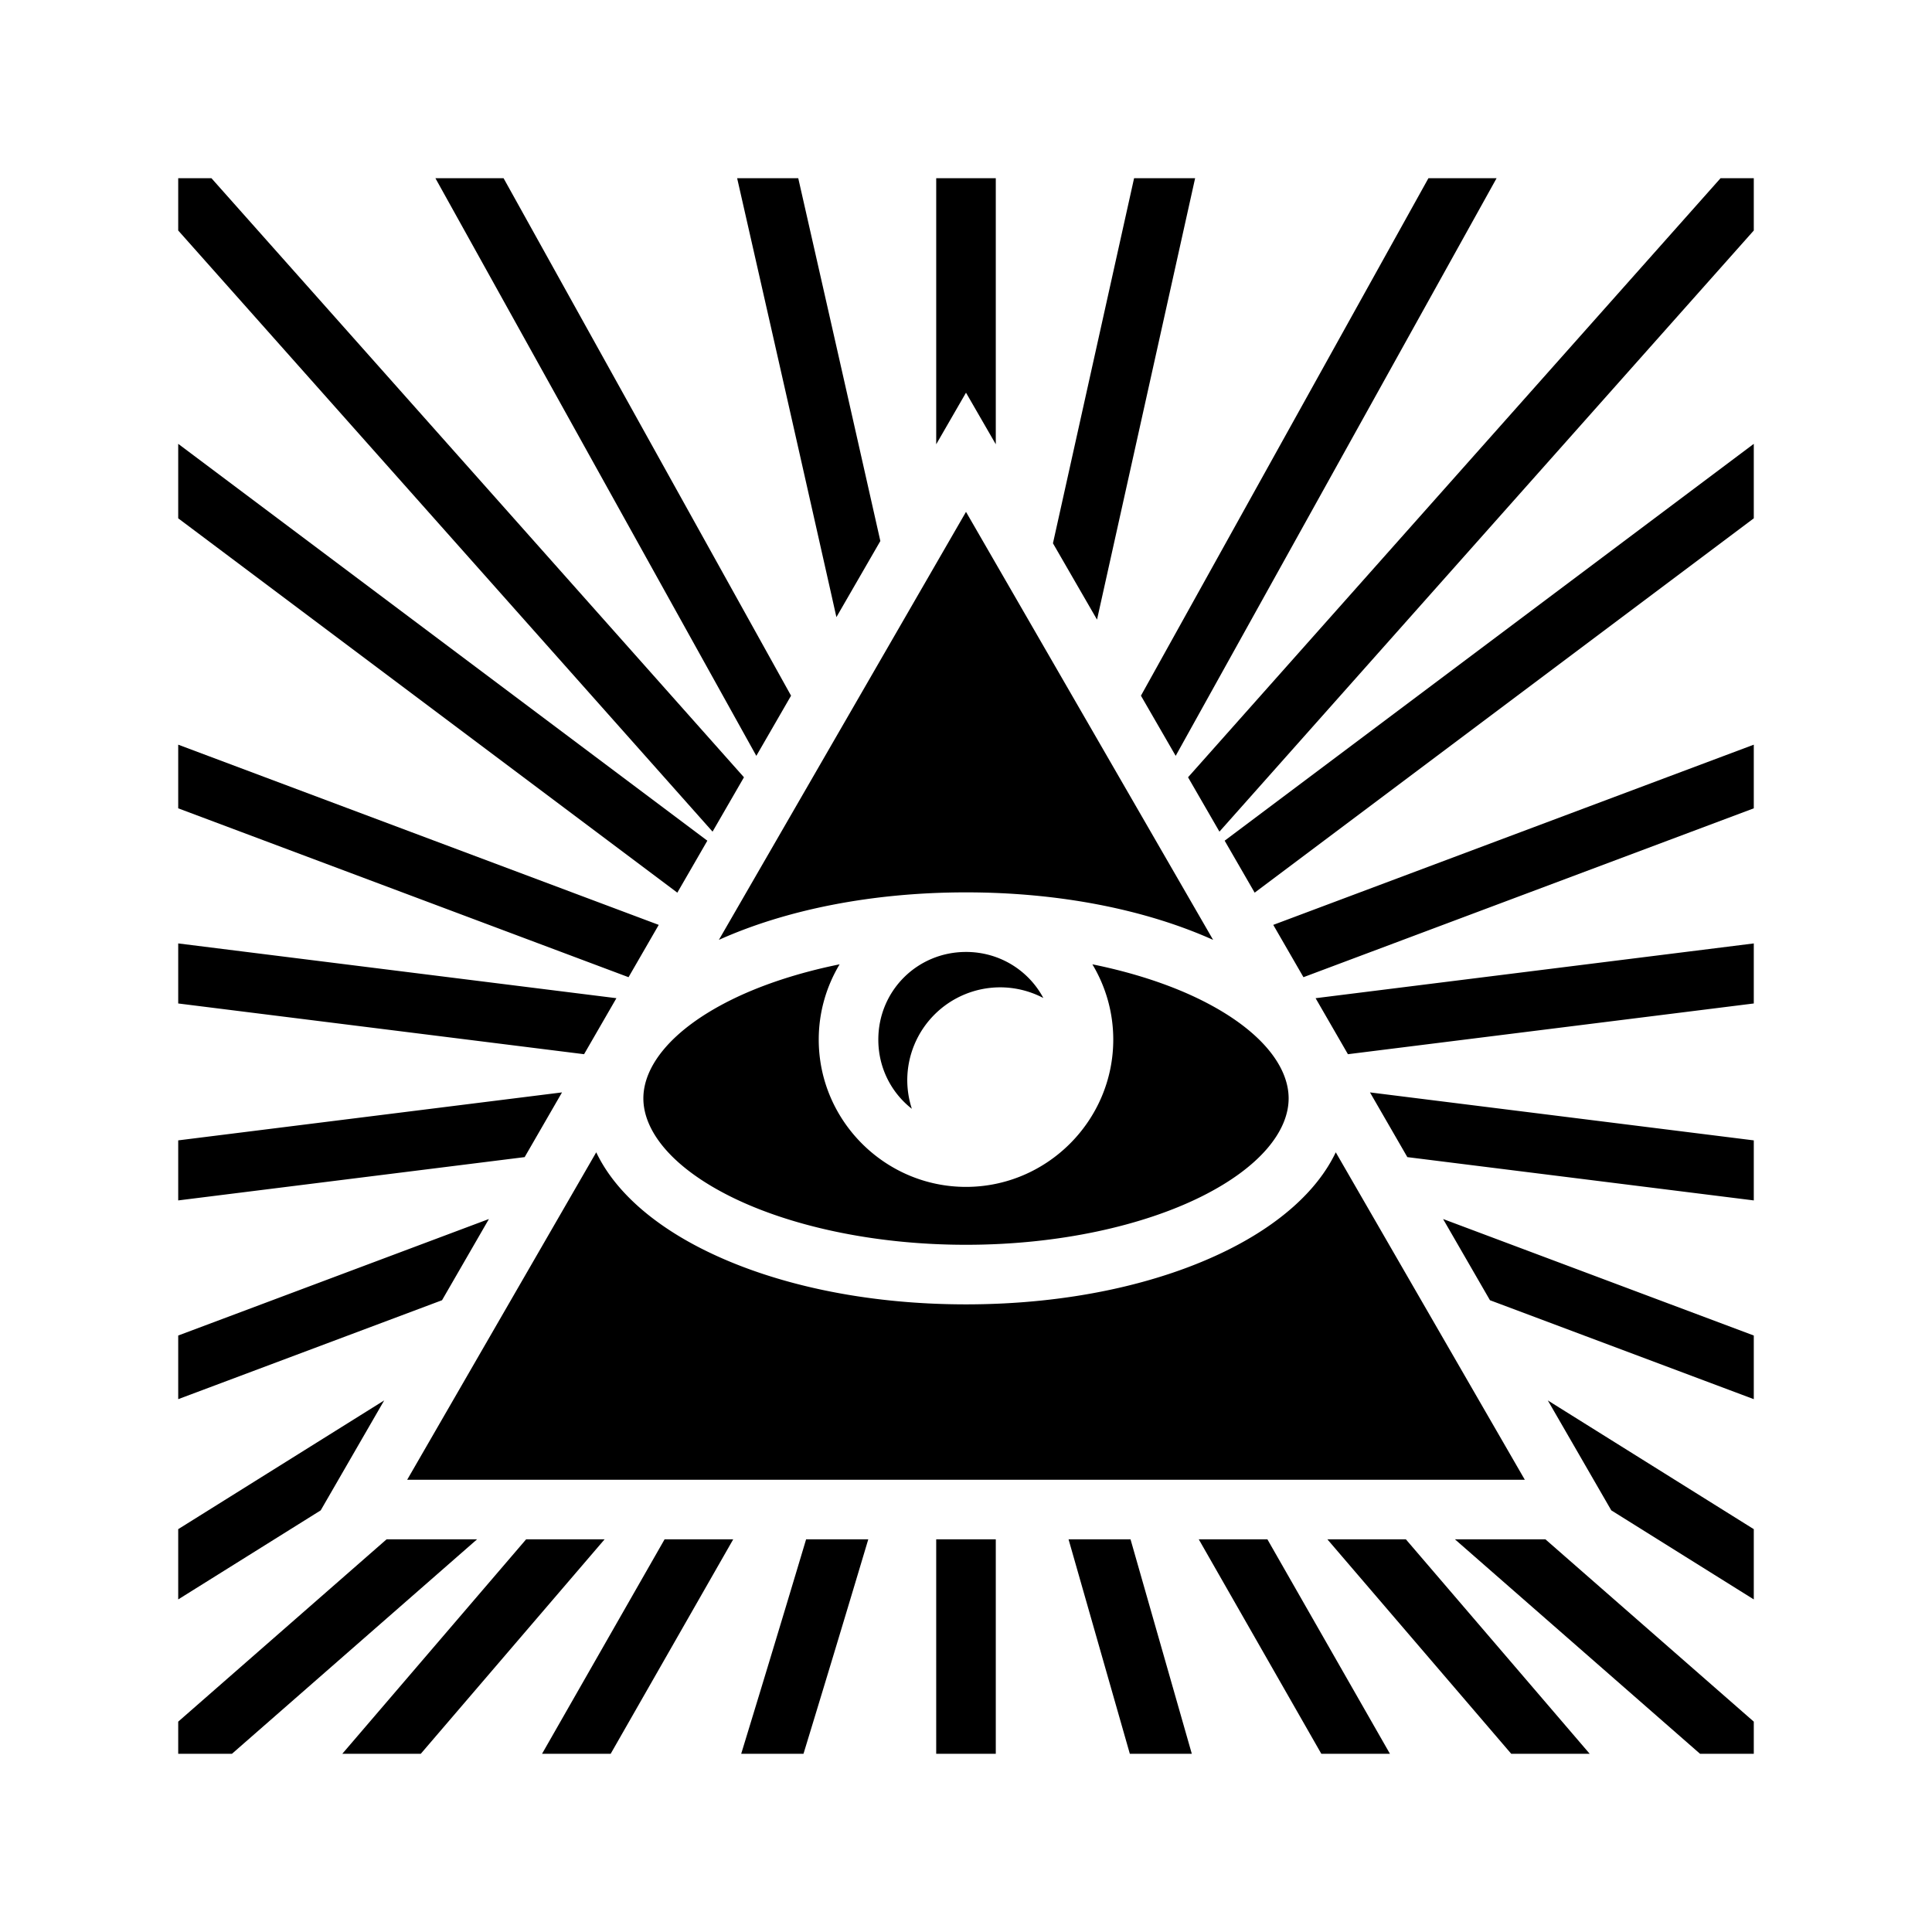 <svg xmlns="http://www.w3.org/2000/svg" width="100%" height="100%" viewBox="0 0 583.68 583.68"><path d="M53.84 53.84v15.797L215.274 251.25l9.484-16.424L63.88 53.84H53.84z m77.705 0l96.95 174.512 10.493-18.176L152.135 53.84h-20.59z m91.154 0c4.326 19.018 15.27 67.152 28.36 125.326 0.557 2.482 1.074 4.807 1.63 7.278l13.275-22.993C254.945 114.527 245.74 73.98 241.16 53.84h-18.46zM282.84 53.84v80.383l9-15.588 7.795 13.5L300.84 134.223V53.84h-18z m59.78 0l-24.51 110.297 13.314 23.058L361.06 53.84h-18.44z m88.925 0l-86.853 156.336 10.494 18.176L452.136 53.84h-20.59z m88.254 0L358.923 234.826l9.482 16.424L529.84 69.637V53.84h-10.04zM53.84 134.09v22.5l150.79 113.094 9.067-15.7L53.84 134.09z m476 0L369.985 253.983l9.064 15.7L529.84 156.59v-22.5z m-238 20.547l-74.656 129.308c20.297-9.102 46.254-14.35 74.656-14.35 28.402 0 54.36 5.248 74.656 14.35L291.84 154.637z m-238 70.34v19.226l136.05 51.018 9.122-15.804L53.84 224.976z m476 0l-145.172 54.44 9.123 15.804L529.84 244.204v-19.226zM53.84 285.02v18.14l122.615 15.326 9.77-16.92L53.84 285.02z m476 0l-132.383 16.547 9.768 16.92L529.84 303.16v-18.14z m-238 2.576c-14.737 0-26.49 11.75-26.49 26.488 0 8.536 3.948 16.065 10.13 20.895a28.09 28.09 0 0 1-1.384-8.603 28.09 28.09 0 0 1 28.09-28.09 28.09 28.09 0 0 1 13.02 3.223c-4.446-8.315-13.194-13.914-23.366-13.914z m-38.18 3.736c-12.656 2.568-23.93 6.328-33.082 10.904-17.63 8.815-26.21 19.758-26.21 29.594 0 9.837 8.58 20.777 26.21 29.592 17.63 8.815 43.077 14.643 71.262 14.643 28.185 0 53.632-5.828 71.262-14.643 17.63-8.815 26.21-19.755 26.21-29.592 0-9.836-8.58-20.78-26.21-29.594-9.153-4.576-20.426-8.336-33.082-10.904 4 6.67 6.31 14.453 6.31 22.752 0 24.465-20.025 44.49-44.49 44.49-24.465 0-44.49-20.025-44.49-44.49 0-8.3 2.31-16.083 6.31-22.752z m-83.867 38.694L53.84 344.52v18.14l104.666-13.082 11.287-19.552z m244.094 0l11.287 19.552L529.84 362.66v-18.14l-115.953-14.494z m-233.758 18.1l-57.112 98.92h337.644l-57.11-98.92c-5.763 12.078-17.677 22.035-32.4 29.398-20.907 10.452-48.695 16.54-79.312 16.54-30.617 0-58.405-6.088-79.31-16.54-14.725-7.363-26.64-17.32-32.4-29.4z m255.84 20.15l14.167 24.537L529.84 422.703v-19.226l-93.87-35.2z m-288.26 0.002L53.84 403.477v19.225l79.703-29.888 14.166-24.538z m-31.645 54.808L53.84 461.976v21.227l43.05-26.906 19.175-33.21z m351.55 0l19.174 33.21L529.84 483.204v-21.226l-62.225-38.89z m-350.82 41.96L53.84 520.13V529.84h16.238l74.05-64.795H116.796z m42.158 0L103.413 529.84h23.71l55.537-64.795h-23.707z m41.832 0L163.76 529.84h20.732l37.026-64.795h-20.733z m42.752 0c-8.665 28.96-15.66 51.885-19.61 64.794h18.82c4.678-15.314 11.433-37.537 19.573-64.795h-18.783z m39.303 0V529.84h18v-64.795h-18z m39.984 0L341.336 529.84h18.723l-18.515-64.795h-18.72z m39.338 0L399.188 529.84h20.732l-37.025-64.795h-20.733z m38.856 0L456.558 529.84h23.708l-55.54-64.795H401.02z m38.533 0L513.603 529.84H529.84v-9.71l-62.955-55.085H439.55z" /></svg>